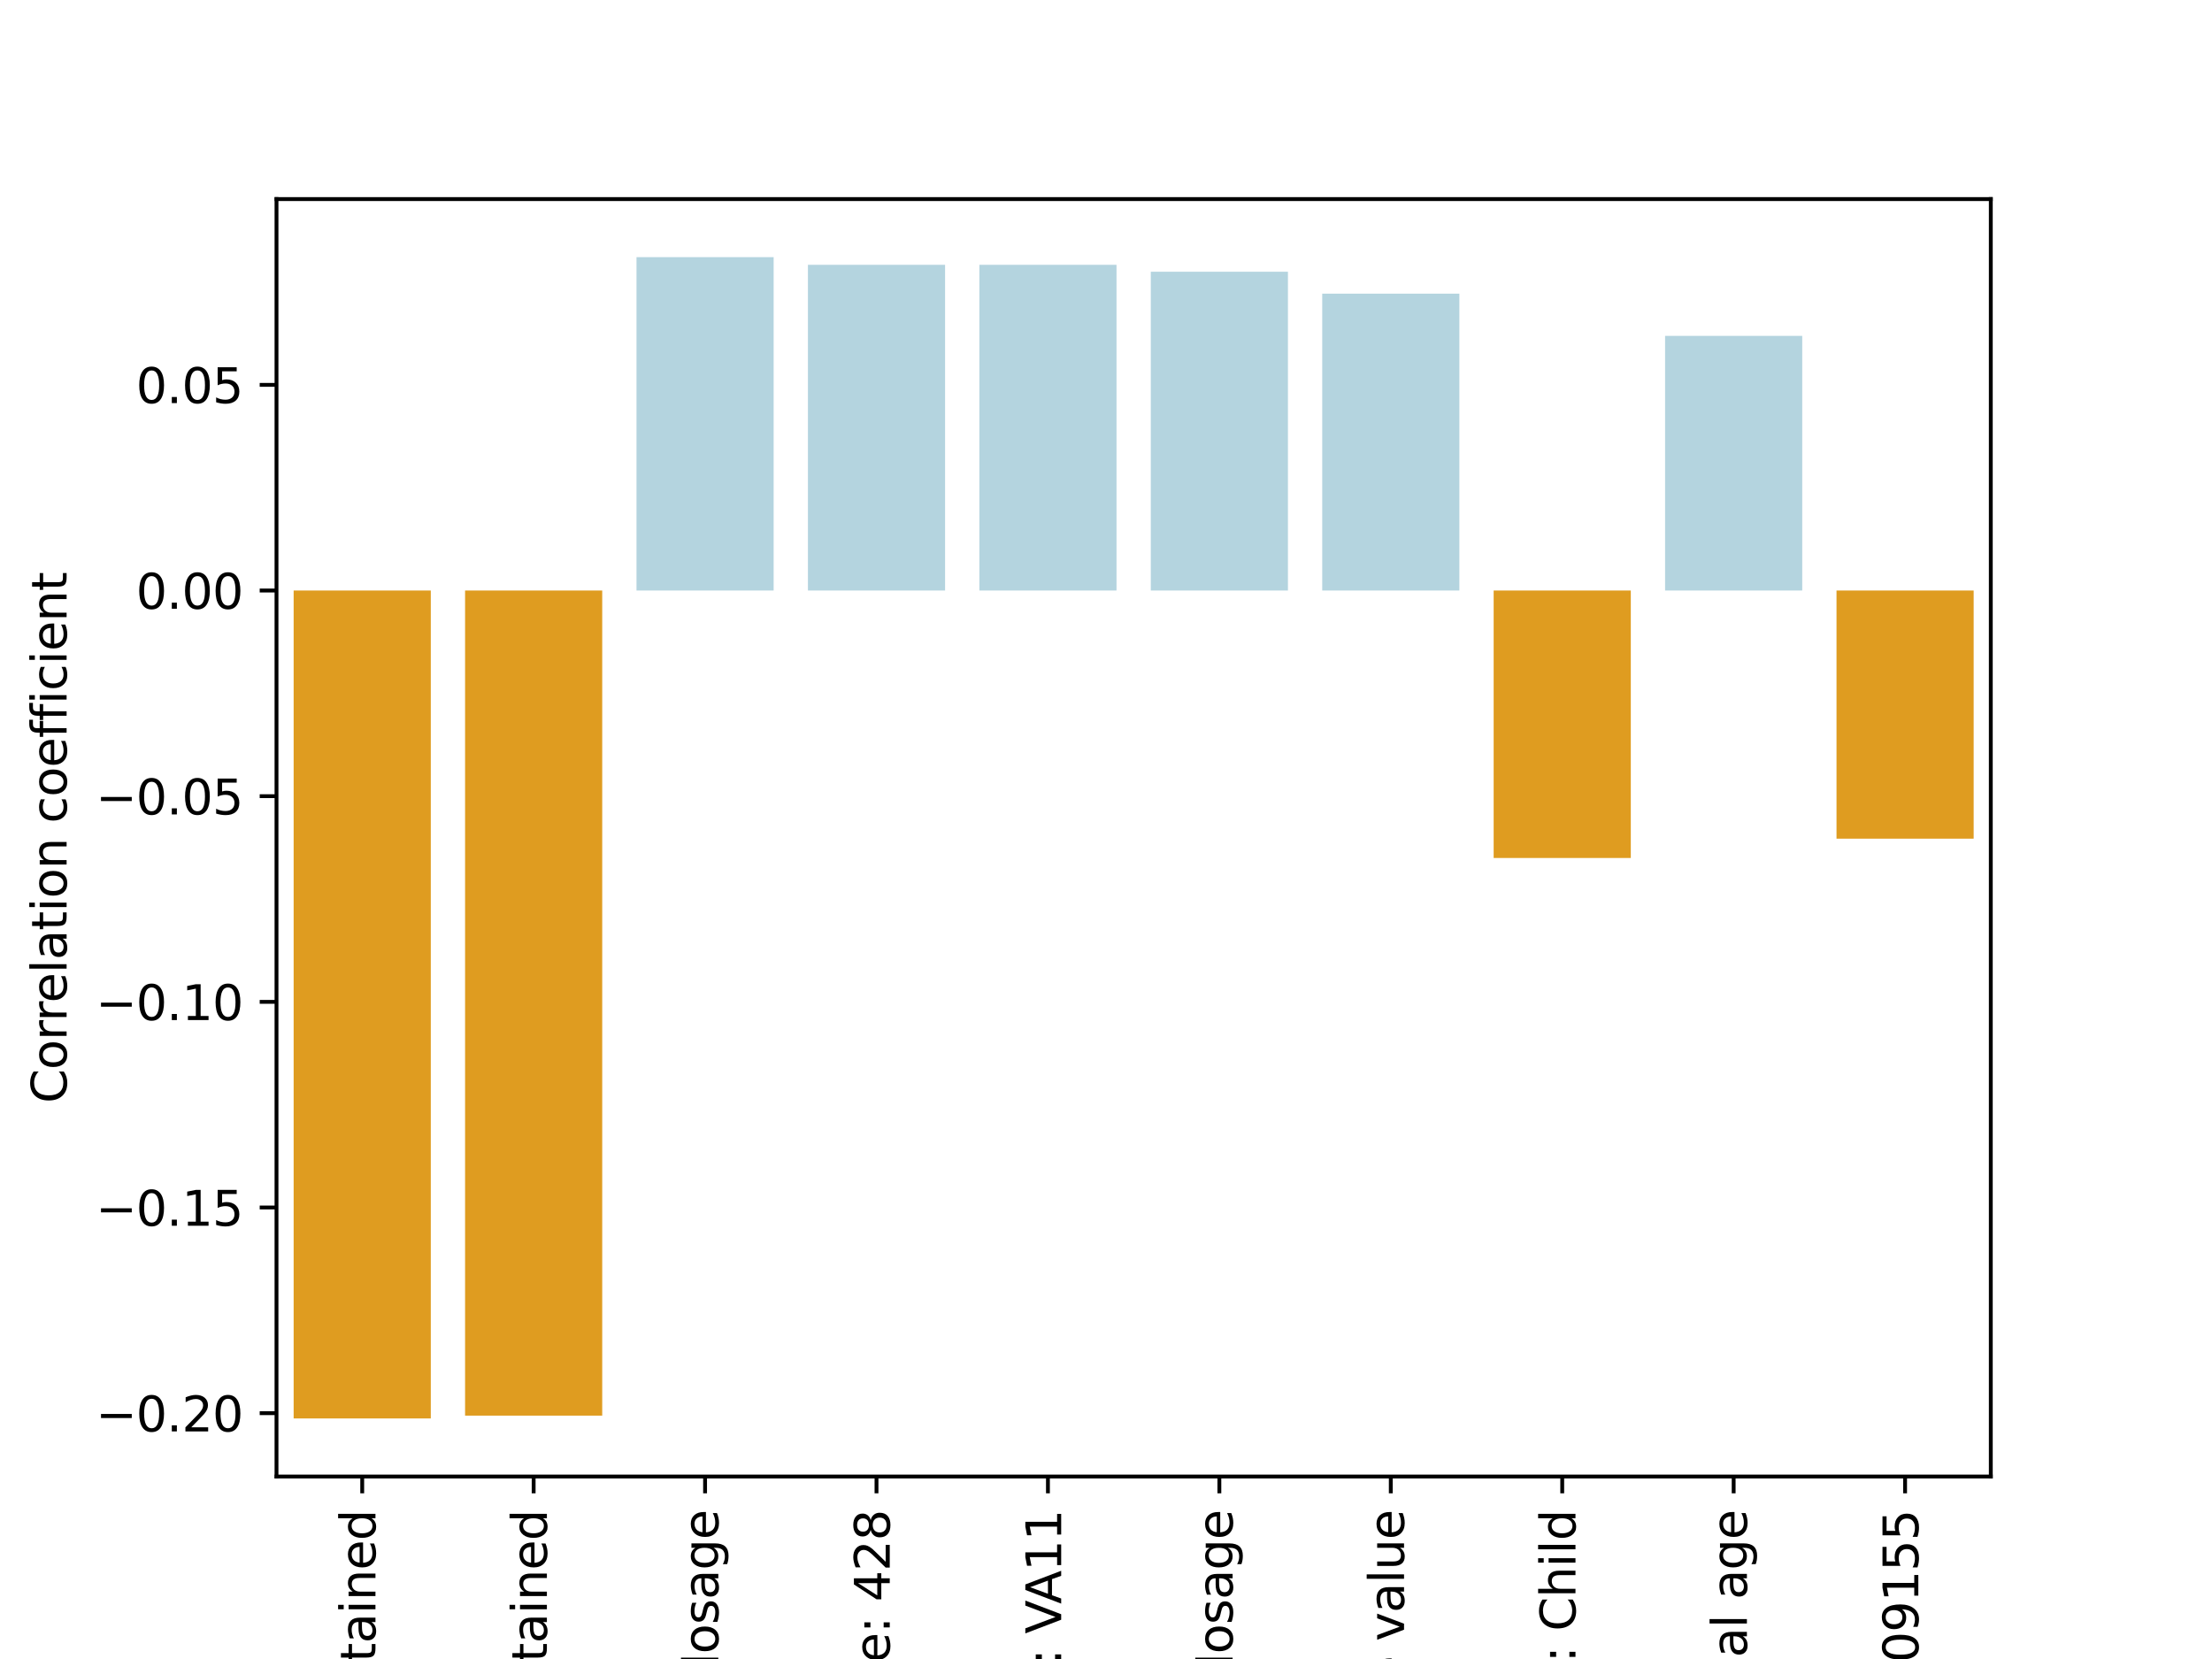 <?xml version="1.0" encoding="utf-8" standalone="no"?>
<!DOCTYPE svg PUBLIC "-//W3C//DTD SVG 1.1//EN"
  "http://www.w3.org/Graphics/SVG/1.1/DTD/svg11.dtd">
<svg xmlns:xlink="http://www.w3.org/1999/xlink" width="460.8pt" height="345.6pt" viewBox="0 0 460.8 345.6" xmlns="http://www.w3.org/2000/svg" version="1.1">
 <defs>
  <style type="text/css">*{stroke-linejoin: round; stroke-linecap: butt}</style>
 </defs>
 <g id="figure_1">
  <g id="patch_1">
   <path d="M 0 345.6 
L 460.8 345.6 
L 460.8 0 
L 0 0 
z
" style="fill: #ffffff"/>
  </g>
  <g id="axes_1">
   <g id="patch_2">
    <path d="M 57.6 307.584 
L 414.72 307.584 
L 414.72 41.472 
L 57.6 41.472 
z
" style="fill: #ffffff"/>
   </g>
   <g id="patch_3">
    <path d="M 61.171 123.015 
L 89.741 123.015 
L 89.741 295.488 
L 61.171 295.488 
z
" clip-path="url(#p24d39e4dee)" style="fill: #df9c20"/>
   </g>
   <g id="patch_4">
    <path d="M 96.883 123.015 
L 125.453 123.015 
L 125.453 294.902 
L 96.883 294.902 
z
" clip-path="url(#p24d39e4dee)" style="fill: #df9c20"/>
   </g>
   <g id="patch_5">
    <path d="M 132.595 123.015 
L 161.165 123.015 
L 161.165 53.568 
L 132.595 53.568 
z
" clip-path="url(#p24d39e4dee)" style="fill: #b4d4df"/>
   </g>
   <g id="patch_6">
    <path d="M 168.307 123.015 
L 196.877 123.015 
L 196.877 55.165 
L 168.307 55.165 
z
" clip-path="url(#p24d39e4dee)" style="fill: #b4d4df"/>
   </g>
   <g id="patch_7">
    <path d="M 204.019 123.015 
L 232.589 123.015 
L 232.589 55.165 
L 204.019 55.165 
z
" clip-path="url(#p24d39e4dee)" style="fill: #b4d4df"/>
   </g>
   <g id="patch_8">
    <path d="M 239.731 123.015 
L 268.301 123.015 
L 268.301 56.606 
L 239.731 56.606 
z
" clip-path="url(#p24d39e4dee)" style="fill: #b4d4df"/>
   </g>
   <g id="patch_9">
    <path d="M 275.443 123.015 
L 304.013 123.015 
L 304.013 61.171 
L 275.443 61.171 
z
" clip-path="url(#p24d39e4dee)" style="fill: #b4d4df"/>
   </g>
   <g id="patch_10">
    <path d="M 311.155 123.015 
L 339.725 123.015 
L 339.725 178.735 
L 311.155 178.735 
z
" clip-path="url(#p24d39e4dee)" style="fill: #df9c20"/>
   </g>
   <g id="patch_11">
    <path d="M 346.867 123.015 
L 375.437 123.015 
L 375.437 69.969 
L 346.867 69.969 
z
" clip-path="url(#p24d39e4dee)" style="fill: #b4d4df"/>
   </g>
   <g id="patch_12">
    <path d="M 382.579 123.015 
L 411.149 123.015 
L 411.149 174.709 
L 382.579 174.709 
z
" clip-path="url(#p24d39e4dee)" style="fill: #df9c20"/>
   </g>
   <g id="matplotlib.axis_1">
    <g id="xtick_1">
     <g id="line2d_1">
      <defs>
       <path id="mb8fa65c15c" d="M 0 0 
L 0 3.5 
" style="stroke: #000000; stroke-width: 0.8"/>
      </defs>
      <g>
       <use xlink:href="#mb8fa65c15c" x="75.456" y="307.584" style="stroke: #000000; stroke-width: 0.8"/>
      </g>
     </g>
     <g id="text_1">
      <!-- Clinical endpoint type: Sustained -->
      <g transform="translate(78.215 479.79) rotate(-90) scale(0.1 -0.1)">
       <defs>
        <path id="DejaVuSans-43" d="M 4122 4306 
L 4122 3641 
Q 3803 3938 3442 4084 
Q 3081 4231 2675 4231 
Q 1875 4231 1450 3742 
Q 1025 3253 1025 2328 
Q 1025 1406 1450 917 
Q 1875 428 2675 428 
Q 3081 428 3442 575 
Q 3803 722 4122 1019 
L 4122 359 
Q 3791 134 3420 21 
Q 3050 -91 2638 -91 
Q 1578 -91 968 557 
Q 359 1206 359 2328 
Q 359 3453 968 4101 
Q 1578 4750 2638 4750 
Q 3056 4750 3426 4639 
Q 3797 4528 4122 4306 
z
" transform="scale(0.016)"/>
        <path id="DejaVuSans-6c" d="M 603 4863 
L 1178 4863 
L 1178 0 
L 603 0 
L 603 4863 
z
" transform="scale(0.016)"/>
        <path id="DejaVuSans-69" d="M 603 3500 
L 1178 3500 
L 1178 0 
L 603 0 
L 603 3500 
z
M 603 4863 
L 1178 4863 
L 1178 4134 
L 603 4134 
L 603 4863 
z
" transform="scale(0.016)"/>
        <path id="DejaVuSans-6e" d="M 3513 2113 
L 3513 0 
L 2938 0 
L 2938 2094 
Q 2938 2591 2744 2837 
Q 2550 3084 2163 3084 
Q 1697 3084 1428 2787 
Q 1159 2491 1159 1978 
L 1159 0 
L 581 0 
L 581 3500 
L 1159 3500 
L 1159 2956 
Q 1366 3272 1645 3428 
Q 1925 3584 2291 3584 
Q 2894 3584 3203 3211 
Q 3513 2838 3513 2113 
z
" transform="scale(0.016)"/>
        <path id="DejaVuSans-63" d="M 3122 3366 
L 3122 2828 
Q 2878 2963 2633 3030 
Q 2388 3097 2138 3097 
Q 1578 3097 1268 2742 
Q 959 2388 959 1747 
Q 959 1106 1268 751 
Q 1578 397 2138 397 
Q 2388 397 2633 464 
Q 2878 531 3122 666 
L 3122 134 
Q 2881 22 2623 -34 
Q 2366 -91 2075 -91 
Q 1284 -91 818 406 
Q 353 903 353 1747 
Q 353 2603 823 3093 
Q 1294 3584 2113 3584 
Q 2378 3584 2631 3529 
Q 2884 3475 3122 3366 
z
" transform="scale(0.016)"/>
        <path id="DejaVuSans-61" d="M 2194 1759 
Q 1497 1759 1228 1600 
Q 959 1441 959 1056 
Q 959 750 1161 570 
Q 1363 391 1709 391 
Q 2188 391 2477 730 
Q 2766 1069 2766 1631 
L 2766 1759 
L 2194 1759 
z
M 3341 1997 
L 3341 0 
L 2766 0 
L 2766 531 
Q 2569 213 2275 61 
Q 1981 -91 1556 -91 
Q 1019 -91 701 211 
Q 384 513 384 1019 
Q 384 1609 779 1909 
Q 1175 2209 1959 2209 
L 2766 2209 
L 2766 2266 
Q 2766 2663 2505 2880 
Q 2244 3097 1772 3097 
Q 1472 3097 1187 3025 
Q 903 2953 641 2809 
L 641 3341 
Q 956 3463 1253 3523 
Q 1550 3584 1831 3584 
Q 2591 3584 2966 3190 
Q 3341 2797 3341 1997 
z
" transform="scale(0.016)"/>
        <path id="DejaVuSans-20" transform="scale(0.016)"/>
        <path id="DejaVuSans-65" d="M 3597 1894 
L 3597 1613 
L 953 1613 
Q 991 1019 1311 708 
Q 1631 397 2203 397 
Q 2534 397 2845 478 
Q 3156 559 3463 722 
L 3463 178 
Q 3153 47 2828 -22 
Q 2503 -91 2169 -91 
Q 1331 -91 842 396 
Q 353 884 353 1716 
Q 353 2575 817 3079 
Q 1281 3584 2069 3584 
Q 2775 3584 3186 3129 
Q 3597 2675 3597 1894 
z
M 3022 2063 
Q 3016 2534 2758 2815 
Q 2500 3097 2075 3097 
Q 1594 3097 1305 2825 
Q 1016 2553 972 2059 
L 3022 2063 
z
" transform="scale(0.016)"/>
        <path id="DejaVuSans-64" d="M 2906 2969 
L 2906 4863 
L 3481 4863 
L 3481 0 
L 2906 0 
L 2906 525 
Q 2725 213 2448 61 
Q 2172 -91 1784 -91 
Q 1150 -91 751 415 
Q 353 922 353 1747 
Q 353 2572 751 3078 
Q 1150 3584 1784 3584 
Q 2172 3584 2448 3432 
Q 2725 3281 2906 2969 
z
M 947 1747 
Q 947 1113 1208 752 
Q 1469 391 1925 391 
Q 2381 391 2643 752 
Q 2906 1113 2906 1747 
Q 2906 2381 2643 2742 
Q 2381 3103 1925 3103 
Q 1469 3103 1208 2742 
Q 947 2381 947 1747 
z
" transform="scale(0.016)"/>
        <path id="DejaVuSans-70" d="M 1159 525 
L 1159 -1331 
L 581 -1331 
L 581 3500 
L 1159 3500 
L 1159 2969 
Q 1341 3281 1617 3432 
Q 1894 3584 2278 3584 
Q 2916 3584 3314 3078 
Q 3713 2572 3713 1747 
Q 3713 922 3314 415 
Q 2916 -91 2278 -91 
Q 1894 -91 1617 61 
Q 1341 213 1159 525 
z
M 3116 1747 
Q 3116 2381 2855 2742 
Q 2594 3103 2138 3103 
Q 1681 3103 1420 2742 
Q 1159 2381 1159 1747 
Q 1159 1113 1420 752 
Q 1681 391 2138 391 
Q 2594 391 2855 752 
Q 3116 1113 3116 1747 
z
" transform="scale(0.016)"/>
        <path id="DejaVuSans-6f" d="M 1959 3097 
Q 1497 3097 1228 2736 
Q 959 2375 959 1747 
Q 959 1119 1226 758 
Q 1494 397 1959 397 
Q 2419 397 2687 759 
Q 2956 1122 2956 1747 
Q 2956 2369 2687 2733 
Q 2419 3097 1959 3097 
z
M 1959 3584 
Q 2709 3584 3137 3096 
Q 3566 2609 3566 1747 
Q 3566 888 3137 398 
Q 2709 -91 1959 -91 
Q 1206 -91 779 398 
Q 353 888 353 1747 
Q 353 2609 779 3096 
Q 1206 3584 1959 3584 
z
" transform="scale(0.016)"/>
        <path id="DejaVuSans-74" d="M 1172 4494 
L 1172 3500 
L 2356 3500 
L 2356 3053 
L 1172 3053 
L 1172 1153 
Q 1172 725 1289 603 
Q 1406 481 1766 481 
L 2356 481 
L 2356 0 
L 1766 0 
Q 1100 0 847 248 
Q 594 497 594 1153 
L 594 3053 
L 172 3053 
L 172 3500 
L 594 3500 
L 594 4494 
L 1172 4494 
z
" transform="scale(0.016)"/>
        <path id="DejaVuSans-79" d="M 2059 -325 
Q 1816 -950 1584 -1140 
Q 1353 -1331 966 -1331 
L 506 -1331 
L 506 -850 
L 844 -850 
Q 1081 -850 1212 -737 
Q 1344 -625 1503 -206 
L 1606 56 
L 191 3500 
L 800 3500 
L 1894 763 
L 2988 3500 
L 3597 3500 
L 2059 -325 
z
" transform="scale(0.016)"/>
        <path id="DejaVuSans-3a" d="M 750 794 
L 1409 794 
L 1409 0 
L 750 0 
L 750 794 
z
M 750 3309 
L 1409 3309 
L 1409 2516 
L 750 2516 
L 750 3309 
z
" transform="scale(0.016)"/>
        <path id="DejaVuSans-53" d="M 3425 4513 
L 3425 3897 
Q 3066 4069 2747 4153 
Q 2428 4238 2131 4238 
Q 1616 4238 1336 4038 
Q 1056 3838 1056 3469 
Q 1056 3159 1242 3001 
Q 1428 2844 1947 2747 
L 2328 2669 
Q 3034 2534 3370 2195 
Q 3706 1856 3706 1288 
Q 3706 609 3251 259 
Q 2797 -91 1919 -91 
Q 1588 -91 1214 -16 
Q 841 59 441 206 
L 441 856 
Q 825 641 1194 531 
Q 1563 422 1919 422 
Q 2459 422 2753 634 
Q 3047 847 3047 1241 
Q 3047 1584 2836 1778 
Q 2625 1972 2144 2069 
L 1759 2144 
Q 1053 2284 737 2584 
Q 422 2884 422 3419 
Q 422 4038 858 4394 
Q 1294 4750 2059 4750 
Q 2388 4750 2728 4690 
Q 3069 4631 3425 4513 
z
" transform="scale(0.016)"/>
        <path id="DejaVuSans-75" d="M 544 1381 
L 544 3500 
L 1119 3500 
L 1119 1403 
Q 1119 906 1312 657 
Q 1506 409 1894 409 
Q 2359 409 2629 706 
Q 2900 1003 2900 1516 
L 2900 3500 
L 3475 3500 
L 3475 0 
L 2900 0 
L 2900 538 
Q 2691 219 2414 64 
Q 2138 -91 1772 -91 
Q 1169 -91 856 284 
Q 544 659 544 1381 
z
M 1991 3584 
L 1991 3584 
z
" transform="scale(0.016)"/>
        <path id="DejaVuSans-73" d="M 2834 3397 
L 2834 2853 
Q 2591 2978 2328 3040 
Q 2066 3103 1784 3103 
Q 1356 3103 1142 2972 
Q 928 2841 928 2578 
Q 928 2378 1081 2264 
Q 1234 2150 1697 2047 
L 1894 2003 
Q 2506 1872 2764 1633 
Q 3022 1394 3022 966 
Q 3022 478 2636 193 
Q 2250 -91 1575 -91 
Q 1294 -91 989 -36 
Q 684 19 347 128 
L 347 722 
Q 666 556 975 473 
Q 1284 391 1588 391 
Q 1994 391 2212 530 
Q 2431 669 2431 922 
Q 2431 1156 2273 1281 
Q 2116 1406 1581 1522 
L 1381 1569 
Q 847 1681 609 1914 
Q 372 2147 372 2553 
Q 372 3047 722 3315 
Q 1072 3584 1716 3584 
Q 2034 3584 2315 3537 
Q 2597 3491 2834 3397 
z
" transform="scale(0.016)"/>
       </defs>
       <use xlink:href="#DejaVuSans-43"/>
       <use xlink:href="#DejaVuSans-6c" x="69.824"/>
       <use xlink:href="#DejaVuSans-69" x="97.607"/>
       <use xlink:href="#DejaVuSans-6e" x="125.391"/>
       <use xlink:href="#DejaVuSans-69" x="188.77"/>
       <use xlink:href="#DejaVuSans-63" x="216.553"/>
       <use xlink:href="#DejaVuSans-61" x="271.533"/>
       <use xlink:href="#DejaVuSans-6c" x="332.812"/>
       <use xlink:href="#DejaVuSans-20" x="360.596"/>
       <use xlink:href="#DejaVuSans-65" x="392.383"/>
       <use xlink:href="#DejaVuSans-6e" x="453.906"/>
       <use xlink:href="#DejaVuSans-64" x="517.285"/>
       <use xlink:href="#DejaVuSans-70" x="580.762"/>
       <use xlink:href="#DejaVuSans-6f" x="644.238"/>
       <use xlink:href="#DejaVuSans-69" x="705.42"/>
       <use xlink:href="#DejaVuSans-6e" x="733.203"/>
       <use xlink:href="#DejaVuSans-74" x="796.582"/>
       <use xlink:href="#DejaVuSans-20" x="835.791"/>
       <use xlink:href="#DejaVuSans-74" x="867.578"/>
       <use xlink:href="#DejaVuSans-79" x="906.787"/>
       <use xlink:href="#DejaVuSans-70" x="965.967"/>
       <use xlink:href="#DejaVuSans-65" x="1029.443"/>
       <use xlink:href="#DejaVuSans-3a" x="1090.967"/>
       <use xlink:href="#DejaVuSans-20" x="1124.658"/>
       <use xlink:href="#DejaVuSans-53" x="1156.445"/>
       <use xlink:href="#DejaVuSans-75" x="1219.922"/>
       <use xlink:href="#DejaVuSans-73" x="1283.301"/>
       <use xlink:href="#DejaVuSans-74" x="1335.4"/>
       <use xlink:href="#DejaVuSans-61" x="1374.609"/>
       <use xlink:href="#DejaVuSans-69" x="1435.889"/>
       <use xlink:href="#DejaVuSans-6e" x="1463.672"/>
       <use xlink:href="#DejaVuSans-65" x="1527.051"/>
       <use xlink:href="#DejaVuSans-64" x="1588.574"/>
      </g>
     </g>
    </g>
    <g id="xtick_2">
     <g id="line2d_2">
      <g>
       <use xlink:href="#mb8fa65c15c" x="111.168" y="307.584" style="stroke: #000000; stroke-width: 0.8"/>
      </g>
     </g>
     <g id="text_2">
      <!-- Preclinical endpoint type: Sustained -->
      <g transform="translate(113.927 494.2) rotate(-90) scale(0.1 -0.1)">
       <defs>
        <path id="DejaVuSans-50" d="M 1259 4147 
L 1259 2394 
L 2053 2394 
Q 2494 2394 2734 2622 
Q 2975 2850 2975 3272 
Q 2975 3691 2734 3919 
Q 2494 4147 2053 4147 
L 1259 4147 
z
M 628 4666 
L 2053 4666 
Q 2838 4666 3239 4311 
Q 3641 3956 3641 3272 
Q 3641 2581 3239 2228 
Q 2838 1875 2053 1875 
L 1259 1875 
L 1259 0 
L 628 0 
L 628 4666 
z
" transform="scale(0.016)"/>
        <path id="DejaVuSans-72" d="M 2631 2963 
Q 2534 3019 2420 3045 
Q 2306 3072 2169 3072 
Q 1681 3072 1420 2755 
Q 1159 2438 1159 1844 
L 1159 0 
L 581 0 
L 581 3500 
L 1159 3500 
L 1159 2956 
Q 1341 3275 1631 3429 
Q 1922 3584 2338 3584 
Q 2397 3584 2469 3576 
Q 2541 3569 2628 3553 
L 2631 2963 
z
" transform="scale(0.016)"/>
       </defs>
       <use xlink:href="#DejaVuSans-50"/>
       <use xlink:href="#DejaVuSans-72" x="58.553"/>
       <use xlink:href="#DejaVuSans-65" x="97.416"/>
       <use xlink:href="#DejaVuSans-63" x="158.939"/>
       <use xlink:href="#DejaVuSans-6c" x="213.92"/>
       <use xlink:href="#DejaVuSans-69" x="241.703"/>
       <use xlink:href="#DejaVuSans-6e" x="269.486"/>
       <use xlink:href="#DejaVuSans-69" x="332.865"/>
       <use xlink:href="#DejaVuSans-63" x="360.648"/>
       <use xlink:href="#DejaVuSans-61" x="415.629"/>
       <use xlink:href="#DejaVuSans-6c" x="476.908"/>
       <use xlink:href="#DejaVuSans-20" x="504.691"/>
       <use xlink:href="#DejaVuSans-65" x="536.479"/>
       <use xlink:href="#DejaVuSans-6e" x="598.002"/>
       <use xlink:href="#DejaVuSans-64" x="661.381"/>
       <use xlink:href="#DejaVuSans-70" x="724.857"/>
       <use xlink:href="#DejaVuSans-6f" x="788.334"/>
       <use xlink:href="#DejaVuSans-69" x="849.516"/>
       <use xlink:href="#DejaVuSans-6e" x="877.299"/>
       <use xlink:href="#DejaVuSans-74" x="940.678"/>
       <use xlink:href="#DejaVuSans-20" x="979.887"/>
       <use xlink:href="#DejaVuSans-74" x="1011.674"/>
       <use xlink:href="#DejaVuSans-79" x="1050.883"/>
       <use xlink:href="#DejaVuSans-70" x="1110.062"/>
       <use xlink:href="#DejaVuSans-65" x="1173.539"/>
       <use xlink:href="#DejaVuSans-3a" x="1235.062"/>
       <use xlink:href="#DejaVuSans-20" x="1268.754"/>
       <use xlink:href="#DejaVuSans-53" x="1300.541"/>
       <use xlink:href="#DejaVuSans-75" x="1364.018"/>
       <use xlink:href="#DejaVuSans-73" x="1427.396"/>
       <use xlink:href="#DejaVuSans-74" x="1479.496"/>
       <use xlink:href="#DejaVuSans-61" x="1518.705"/>
       <use xlink:href="#DejaVuSans-69" x="1579.984"/>
       <use xlink:href="#DejaVuSans-6e" x="1607.768"/>
       <use xlink:href="#DejaVuSans-65" x="1671.146"/>
       <use xlink:href="#DejaVuSans-64" x="1732.67"/>
      </g>
     </g>
    </g>
    <g id="xtick_3">
     <g id="line2d_3">
      <g>
       <use xlink:href="#mb8fa65c15c" x="146.88" y="307.584" style="stroke: #000000; stroke-width: 0.8"/>
      </g>
     </g>
     <g id="text_3">
      <!-- Preclinical drug total dosage -->
      <g transform="translate(149.639 456.904) rotate(-90) scale(0.1 -0.1)">
       <defs>
        <path id="DejaVuSans-67" d="M 2906 1791 
Q 2906 2416 2648 2759 
Q 2391 3103 1925 3103 
Q 1463 3103 1205 2759 
Q 947 2416 947 1791 
Q 947 1169 1205 825 
Q 1463 481 1925 481 
Q 2391 481 2648 825 
Q 2906 1169 2906 1791 
z
M 3481 434 
Q 3481 -459 3084 -895 
Q 2688 -1331 1869 -1331 
Q 1566 -1331 1297 -1286 
Q 1028 -1241 775 -1147 
L 775 -588 
Q 1028 -725 1275 -790 
Q 1522 -856 1778 -856 
Q 2344 -856 2625 -561 
Q 2906 -266 2906 331 
L 2906 616 
Q 2728 306 2450 153 
Q 2172 0 1784 0 
Q 1141 0 747 490 
Q 353 981 353 1791 
Q 353 2603 747 3093 
Q 1141 3584 1784 3584 
Q 2172 3584 2450 3431 
Q 2728 3278 2906 2969 
L 2906 3500 
L 3481 3500 
L 3481 434 
z
" transform="scale(0.016)"/>
       </defs>
       <use xlink:href="#DejaVuSans-50"/>
       <use xlink:href="#DejaVuSans-72" x="58.553"/>
       <use xlink:href="#DejaVuSans-65" x="97.416"/>
       <use xlink:href="#DejaVuSans-63" x="158.939"/>
       <use xlink:href="#DejaVuSans-6c" x="213.92"/>
       <use xlink:href="#DejaVuSans-69" x="241.703"/>
       <use xlink:href="#DejaVuSans-6e" x="269.486"/>
       <use xlink:href="#DejaVuSans-69" x="332.865"/>
       <use xlink:href="#DejaVuSans-63" x="360.648"/>
       <use xlink:href="#DejaVuSans-61" x="415.629"/>
       <use xlink:href="#DejaVuSans-6c" x="476.908"/>
       <use xlink:href="#DejaVuSans-20" x="504.691"/>
       <use xlink:href="#DejaVuSans-64" x="536.479"/>
       <use xlink:href="#DejaVuSans-72" x="599.955"/>
       <use xlink:href="#DejaVuSans-75" x="641.068"/>
       <use xlink:href="#DejaVuSans-67" x="704.447"/>
       <use xlink:href="#DejaVuSans-20" x="767.924"/>
       <use xlink:href="#DejaVuSans-74" x="799.711"/>
       <use xlink:href="#DejaVuSans-6f" x="838.92"/>
       <use xlink:href="#DejaVuSans-74" x="900.102"/>
       <use xlink:href="#DejaVuSans-61" x="939.311"/>
       <use xlink:href="#DejaVuSans-6c" x="1000.59"/>
       <use xlink:href="#DejaVuSans-20" x="1028.373"/>
       <use xlink:href="#DejaVuSans-64" x="1060.16"/>
       <use xlink:href="#DejaVuSans-6f" x="1123.637"/>
       <use xlink:href="#DejaVuSans-73" x="1184.818"/>
       <use xlink:href="#DejaVuSans-61" x="1236.918"/>
       <use xlink:href="#DejaVuSans-67" x="1298.197"/>
       <use xlink:href="#DejaVuSans-65" x="1361.674"/>
      </g>
     </g>
    </g>
    <g id="xtick_4">
     <g id="line2d_4">
      <g>
       <use xlink:href="#mb8fa65c15c" x="182.592" y="307.584" style="stroke: #000000; stroke-width: 0.8"/>
      </g>
     </g>
     <g id="text_4">
      <!-- Preclinical C. diff ribotype: 428 -->
      <g transform="translate(185.351 468.247) rotate(-90) scale(0.1 -0.1)">
       <defs>
        <path id="DejaVuSans-2e" d="M 684 794 
L 1344 794 
L 1344 0 
L 684 0 
L 684 794 
z
" transform="scale(0.016)"/>
        <path id="DejaVuSans-66" d="M 2375 4863 
L 2375 4384 
L 1825 4384 
Q 1516 4384 1395 4259 
Q 1275 4134 1275 3809 
L 1275 3500 
L 2222 3500 
L 2222 3053 
L 1275 3053 
L 1275 0 
L 697 0 
L 697 3053 
L 147 3053 
L 147 3500 
L 697 3500 
L 697 3744 
Q 697 4328 969 4595 
Q 1241 4863 1831 4863 
L 2375 4863 
z
" transform="scale(0.016)"/>
        <path id="DejaVuSans-62" d="M 3116 1747 
Q 3116 2381 2855 2742 
Q 2594 3103 2138 3103 
Q 1681 3103 1420 2742 
Q 1159 2381 1159 1747 
Q 1159 1113 1420 752 
Q 1681 391 2138 391 
Q 2594 391 2855 752 
Q 3116 1113 3116 1747 
z
M 1159 2969 
Q 1341 3281 1617 3432 
Q 1894 3584 2278 3584 
Q 2916 3584 3314 3078 
Q 3713 2572 3713 1747 
Q 3713 922 3314 415 
Q 2916 -91 2278 -91 
Q 1894 -91 1617 61 
Q 1341 213 1159 525 
L 1159 0 
L 581 0 
L 581 4863 
L 1159 4863 
L 1159 2969 
z
" transform="scale(0.016)"/>
        <path id="DejaVuSans-34" d="M 2419 4116 
L 825 1625 
L 2419 1625 
L 2419 4116 
z
M 2253 4666 
L 3047 4666 
L 3047 1625 
L 3713 1625 
L 3713 1100 
L 3047 1100 
L 3047 0 
L 2419 0 
L 2419 1100 
L 313 1100 
L 313 1709 
L 2253 4666 
z
" transform="scale(0.016)"/>
        <path id="DejaVuSans-32" d="M 1228 531 
L 3431 531 
L 3431 0 
L 469 0 
L 469 531 
Q 828 903 1448 1529 
Q 2069 2156 2228 2338 
Q 2531 2678 2651 2914 
Q 2772 3150 2772 3378 
Q 2772 3750 2511 3984 
Q 2250 4219 1831 4219 
Q 1534 4219 1204 4116 
Q 875 4013 500 3803 
L 500 4441 
Q 881 4594 1212 4672 
Q 1544 4750 1819 4750 
Q 2544 4750 2975 4387 
Q 3406 4025 3406 3419 
Q 3406 3131 3298 2873 
Q 3191 2616 2906 2266 
Q 2828 2175 2409 1742 
Q 1991 1309 1228 531 
z
" transform="scale(0.016)"/>
        <path id="DejaVuSans-38" d="M 2034 2216 
Q 1584 2216 1326 1975 
Q 1069 1734 1069 1313 
Q 1069 891 1326 650 
Q 1584 409 2034 409 
Q 2484 409 2743 651 
Q 3003 894 3003 1313 
Q 3003 1734 2745 1975 
Q 2488 2216 2034 2216 
z
M 1403 2484 
Q 997 2584 770 2862 
Q 544 3141 544 3541 
Q 544 4100 942 4425 
Q 1341 4750 2034 4750 
Q 2731 4750 3128 4425 
Q 3525 4100 3525 3541 
Q 3525 3141 3298 2862 
Q 3072 2584 2669 2484 
Q 3125 2378 3379 2068 
Q 3634 1759 3634 1313 
Q 3634 634 3220 271 
Q 2806 -91 2034 -91 
Q 1263 -91 848 271 
Q 434 634 434 1313 
Q 434 1759 690 2068 
Q 947 2378 1403 2484 
z
M 1172 3481 
Q 1172 3119 1398 2916 
Q 1625 2713 2034 2713 
Q 2441 2713 2670 2916 
Q 2900 3119 2900 3481 
Q 2900 3844 2670 4047 
Q 2441 4250 2034 4250 
Q 1625 4250 1398 4047 
Q 1172 3844 1172 3481 
z
" transform="scale(0.016)"/>
       </defs>
       <use xlink:href="#DejaVuSans-50"/>
       <use xlink:href="#DejaVuSans-72" x="58.553"/>
       <use xlink:href="#DejaVuSans-65" x="97.416"/>
       <use xlink:href="#DejaVuSans-63" x="158.939"/>
       <use xlink:href="#DejaVuSans-6c" x="213.92"/>
       <use xlink:href="#DejaVuSans-69" x="241.703"/>
       <use xlink:href="#DejaVuSans-6e" x="269.486"/>
       <use xlink:href="#DejaVuSans-69" x="332.865"/>
       <use xlink:href="#DejaVuSans-63" x="360.648"/>
       <use xlink:href="#DejaVuSans-61" x="415.629"/>
       <use xlink:href="#DejaVuSans-6c" x="476.908"/>
       <use xlink:href="#DejaVuSans-20" x="504.691"/>
       <use xlink:href="#DejaVuSans-43" x="536.479"/>
       <use xlink:href="#DejaVuSans-2e" x="606.303"/>
       <use xlink:href="#DejaVuSans-20" x="638.09"/>
       <use xlink:href="#DejaVuSans-64" x="669.877"/>
       <use xlink:href="#DejaVuSans-69" x="733.354"/>
       <use xlink:href="#DejaVuSans-66" x="761.137"/>
       <use xlink:href="#DejaVuSans-66" x="796.342"/>
       <use xlink:href="#DejaVuSans-20" x="831.547"/>
       <use xlink:href="#DejaVuSans-72" x="863.334"/>
       <use xlink:href="#DejaVuSans-69" x="904.447"/>
       <use xlink:href="#DejaVuSans-62" x="932.23"/>
       <use xlink:href="#DejaVuSans-6f" x="995.707"/>
       <use xlink:href="#DejaVuSans-74" x="1056.889"/>
       <use xlink:href="#DejaVuSans-79" x="1096.098"/>
       <use xlink:href="#DejaVuSans-70" x="1155.277"/>
       <use xlink:href="#DejaVuSans-65" x="1218.754"/>
       <use xlink:href="#DejaVuSans-3a" x="1280.277"/>
       <use xlink:href="#DejaVuSans-20" x="1313.969"/>
       <use xlink:href="#DejaVuSans-34" x="1345.756"/>
       <use xlink:href="#DejaVuSans-32" x="1409.379"/>
       <use xlink:href="#DejaVuSans-38" x="1473.002"/>
      </g>
     </g>
    </g>
    <g id="xtick_5">
     <g id="line2d_5">
      <g>
       <use xlink:href="#mb8fa65c15c" x="218.304" y="307.584" style="stroke: #000000; stroke-width: 0.8"/>
      </g>
     </g>
     <g id="text_5">
      <!-- Preclinical C. diff strain: VA11 -->
      <g transform="translate(221.063 461.715) rotate(-90) scale(0.1 -0.1)">
       <defs>
        <path id="DejaVuSans-56" d="M 1831 0 
L 50 4666 
L 709 4666 
L 2188 738 
L 3669 4666 
L 4325 4666 
L 2547 0 
L 1831 0 
z
" transform="scale(0.016)"/>
        <path id="DejaVuSans-41" d="M 2188 4044 
L 1331 1722 
L 3047 1722 
L 2188 4044 
z
M 1831 4666 
L 2547 4666 
L 4325 0 
L 3669 0 
L 3244 1197 
L 1141 1197 
L 716 0 
L 50 0 
L 1831 4666 
z
" transform="scale(0.016)"/>
        <path id="DejaVuSans-31" d="M 794 531 
L 1825 531 
L 1825 4091 
L 703 3866 
L 703 4441 
L 1819 4666 
L 2450 4666 
L 2450 531 
L 3481 531 
L 3481 0 
L 794 0 
L 794 531 
z
" transform="scale(0.016)"/>
       </defs>
       <use xlink:href="#DejaVuSans-50"/>
       <use xlink:href="#DejaVuSans-72" x="58.553"/>
       <use xlink:href="#DejaVuSans-65" x="97.416"/>
       <use xlink:href="#DejaVuSans-63" x="158.939"/>
       <use xlink:href="#DejaVuSans-6c" x="213.92"/>
       <use xlink:href="#DejaVuSans-69" x="241.703"/>
       <use xlink:href="#DejaVuSans-6e" x="269.486"/>
       <use xlink:href="#DejaVuSans-69" x="332.865"/>
       <use xlink:href="#DejaVuSans-63" x="360.648"/>
       <use xlink:href="#DejaVuSans-61" x="415.629"/>
       <use xlink:href="#DejaVuSans-6c" x="476.908"/>
       <use xlink:href="#DejaVuSans-20" x="504.691"/>
       <use xlink:href="#DejaVuSans-43" x="536.479"/>
       <use xlink:href="#DejaVuSans-2e" x="606.303"/>
       <use xlink:href="#DejaVuSans-20" x="638.09"/>
       <use xlink:href="#DejaVuSans-64" x="669.877"/>
       <use xlink:href="#DejaVuSans-69" x="733.354"/>
       <use xlink:href="#DejaVuSans-66" x="761.137"/>
       <use xlink:href="#DejaVuSans-66" x="796.342"/>
       <use xlink:href="#DejaVuSans-20" x="831.547"/>
       <use xlink:href="#DejaVuSans-73" x="863.334"/>
       <use xlink:href="#DejaVuSans-74" x="915.434"/>
       <use xlink:href="#DejaVuSans-72" x="954.643"/>
       <use xlink:href="#DejaVuSans-61" x="995.756"/>
       <use xlink:href="#DejaVuSans-69" x="1057.035"/>
       <use xlink:href="#DejaVuSans-6e" x="1084.818"/>
       <use xlink:href="#DejaVuSans-3a" x="1148.197"/>
       <use xlink:href="#DejaVuSans-20" x="1181.889"/>
       <use xlink:href="#DejaVuSans-56" x="1213.676"/>
       <use xlink:href="#DejaVuSans-41" x="1275.709"/>
       <use xlink:href="#DejaVuSans-31" x="1344.117"/>
       <use xlink:href="#DejaVuSans-31" x="1407.74"/>
      </g>
     </g>
    </g>
    <g id="xtick_6">
     <g id="line2d_6">
      <g>
       <use xlink:href="#mb8fa65c15c" x="254.016" y="307.584" style="stroke: #000000; stroke-width: 0.8"/>
      </g>
     </g>
     <g id="text_6">
      <!-- Preclinical drug daily dosage -->
      <g transform="translate(256.775 457.99) rotate(-90) scale(0.1 -0.1)">
       <use xlink:href="#DejaVuSans-50"/>
       <use xlink:href="#DejaVuSans-72" x="58.553"/>
       <use xlink:href="#DejaVuSans-65" x="97.416"/>
       <use xlink:href="#DejaVuSans-63" x="158.939"/>
       <use xlink:href="#DejaVuSans-6c" x="213.92"/>
       <use xlink:href="#DejaVuSans-69" x="241.703"/>
       <use xlink:href="#DejaVuSans-6e" x="269.486"/>
       <use xlink:href="#DejaVuSans-69" x="332.865"/>
       <use xlink:href="#DejaVuSans-63" x="360.648"/>
       <use xlink:href="#DejaVuSans-61" x="415.629"/>
       <use xlink:href="#DejaVuSans-6c" x="476.908"/>
       <use xlink:href="#DejaVuSans-20" x="504.691"/>
       <use xlink:href="#DejaVuSans-64" x="536.479"/>
       <use xlink:href="#DejaVuSans-72" x="599.955"/>
       <use xlink:href="#DejaVuSans-75" x="641.068"/>
       <use xlink:href="#DejaVuSans-67" x="704.447"/>
       <use xlink:href="#DejaVuSans-20" x="767.924"/>
       <use xlink:href="#DejaVuSans-64" x="799.711"/>
       <use xlink:href="#DejaVuSans-61" x="863.188"/>
       <use xlink:href="#DejaVuSans-69" x="924.467"/>
       <use xlink:href="#DejaVuSans-6c" x="952.25"/>
       <use xlink:href="#DejaVuSans-79" x="980.033"/>
       <use xlink:href="#DejaVuSans-20" x="1039.213"/>
       <use xlink:href="#DejaVuSans-64" x="1071"/>
       <use xlink:href="#DejaVuSans-6f" x="1134.477"/>
       <use xlink:href="#DejaVuSans-73" x="1195.658"/>
       <use xlink:href="#DejaVuSans-61" x="1247.758"/>
       <use xlink:href="#DejaVuSans-67" x="1309.037"/>
       <use xlink:href="#DejaVuSans-65" x="1372.514"/>
      </g>
     </g>
    </g>
    <g id="xtick_7">
     <g id="line2d_7">
      <g>
       <use xlink:href="#mb8fa65c15c" x="289.728" y="307.584" style="stroke: #000000; stroke-width: 0.8"/>
      </g>
     </g>
     <g id="text_7">
      <!-- Preclinical drug dosage value -->
      <g transform="translate(292.487 461.354) rotate(-90) scale(0.1 -0.1)">
       <defs>
        <path id="DejaVuSans-76" d="M 191 3500 
L 800 3500 
L 1894 563 
L 2988 3500 
L 3597 3500 
L 2284 0 
L 1503 0 
L 191 3500 
z
" transform="scale(0.016)"/>
       </defs>
       <use xlink:href="#DejaVuSans-50"/>
       <use xlink:href="#DejaVuSans-72" x="58.553"/>
       <use xlink:href="#DejaVuSans-65" x="97.416"/>
       <use xlink:href="#DejaVuSans-63" x="158.939"/>
       <use xlink:href="#DejaVuSans-6c" x="213.92"/>
       <use xlink:href="#DejaVuSans-69" x="241.703"/>
       <use xlink:href="#DejaVuSans-6e" x="269.486"/>
       <use xlink:href="#DejaVuSans-69" x="332.865"/>
       <use xlink:href="#DejaVuSans-63" x="360.648"/>
       <use xlink:href="#DejaVuSans-61" x="415.629"/>
       <use xlink:href="#DejaVuSans-6c" x="476.908"/>
       <use xlink:href="#DejaVuSans-20" x="504.691"/>
       <use xlink:href="#DejaVuSans-64" x="536.479"/>
       <use xlink:href="#DejaVuSans-72" x="599.955"/>
       <use xlink:href="#DejaVuSans-75" x="641.068"/>
       <use xlink:href="#DejaVuSans-67" x="704.447"/>
       <use xlink:href="#DejaVuSans-20" x="767.924"/>
       <use xlink:href="#DejaVuSans-64" x="799.711"/>
       <use xlink:href="#DejaVuSans-6f" x="863.188"/>
       <use xlink:href="#DejaVuSans-73" x="924.369"/>
       <use xlink:href="#DejaVuSans-61" x="976.469"/>
       <use xlink:href="#DejaVuSans-67" x="1037.748"/>
       <use xlink:href="#DejaVuSans-65" x="1101.225"/>
       <use xlink:href="#DejaVuSans-20" x="1162.748"/>
       <use xlink:href="#DejaVuSans-76" x="1194.535"/>
       <use xlink:href="#DejaVuSans-61" x="1253.715"/>
       <use xlink:href="#DejaVuSans-6c" x="1314.994"/>
       <use xlink:href="#DejaVuSans-75" x="1342.777"/>
       <use xlink:href="#DejaVuSans-65" x="1406.156"/>
      </g>
     </g>
    </g>
    <g id="xtick_8">
     <g id="line2d_8">
      <g>
       <use xlink:href="#mb8fa65c15c" x="325.44" y="307.584" style="stroke: #000000; stroke-width: 0.8"/>
      </g>
     </g>
     <g id="text_8">
      <!-- Clinical age groups: Child -->
      <g transform="translate(328.199 441.65) rotate(-90) scale(0.1 -0.1)">
       <defs>
        <path id="DejaVuSans-68" d="M 3513 2113 
L 3513 0 
L 2938 0 
L 2938 2094 
Q 2938 2591 2744 2837 
Q 2550 3084 2163 3084 
Q 1697 3084 1428 2787 
Q 1159 2491 1159 1978 
L 1159 0 
L 581 0 
L 581 4863 
L 1159 4863 
L 1159 2956 
Q 1366 3272 1645 3428 
Q 1925 3584 2291 3584 
Q 2894 3584 3203 3211 
Q 3513 2838 3513 2113 
z
" transform="scale(0.016)"/>
       </defs>
       <use xlink:href="#DejaVuSans-43"/>
       <use xlink:href="#DejaVuSans-6c" x="69.824"/>
       <use xlink:href="#DejaVuSans-69" x="97.607"/>
       <use xlink:href="#DejaVuSans-6e" x="125.391"/>
       <use xlink:href="#DejaVuSans-69" x="188.77"/>
       <use xlink:href="#DejaVuSans-63" x="216.553"/>
       <use xlink:href="#DejaVuSans-61" x="271.533"/>
       <use xlink:href="#DejaVuSans-6c" x="332.812"/>
       <use xlink:href="#DejaVuSans-20" x="360.596"/>
       <use xlink:href="#DejaVuSans-61" x="392.383"/>
       <use xlink:href="#DejaVuSans-67" x="453.662"/>
       <use xlink:href="#DejaVuSans-65" x="517.139"/>
       <use xlink:href="#DejaVuSans-20" x="578.662"/>
       <use xlink:href="#DejaVuSans-67" x="610.449"/>
       <use xlink:href="#DejaVuSans-72" x="673.926"/>
       <use xlink:href="#DejaVuSans-6f" x="712.789"/>
       <use xlink:href="#DejaVuSans-75" x="773.971"/>
       <use xlink:href="#DejaVuSans-70" x="837.35"/>
       <use xlink:href="#DejaVuSans-73" x="900.826"/>
       <use xlink:href="#DejaVuSans-3a" x="952.926"/>
       <use xlink:href="#DejaVuSans-20" x="986.617"/>
       <use xlink:href="#DejaVuSans-43" x="1018.404"/>
       <use xlink:href="#DejaVuSans-68" x="1088.229"/>
       <use xlink:href="#DejaVuSans-69" x="1151.607"/>
       <use xlink:href="#DejaVuSans-6c" x="1179.391"/>
       <use xlink:href="#DejaVuSans-64" x="1207.174"/>
      </g>
     </g>
    </g>
    <g id="xtick_9">
     <g id="line2d_9">
      <g>
       <use xlink:href="#mb8fa65c15c" x="361.152" y="307.584" style="stroke: #000000; stroke-width: 0.8"/>
      </g>
     </g>
     <g id="text_9">
      <!-- Preclinical animal age -->
      <g transform="translate(363.911 423.929) rotate(-90) scale(0.1 -0.1)">
       <defs>
        <path id="DejaVuSans-6d" d="M 3328 2828 
Q 3544 3216 3844 3400 
Q 4144 3584 4550 3584 
Q 5097 3584 5394 3201 
Q 5691 2819 5691 2113 
L 5691 0 
L 5113 0 
L 5113 2094 
Q 5113 2597 4934 2840 
Q 4756 3084 4391 3084 
Q 3944 3084 3684 2787 
Q 3425 2491 3425 1978 
L 3425 0 
L 2847 0 
L 2847 2094 
Q 2847 2600 2669 2842 
Q 2491 3084 2119 3084 
Q 1678 3084 1418 2786 
Q 1159 2488 1159 1978 
L 1159 0 
L 581 0 
L 581 3500 
L 1159 3500 
L 1159 2956 
Q 1356 3278 1631 3431 
Q 1906 3584 2284 3584 
Q 2666 3584 2933 3390 
Q 3200 3197 3328 2828 
z
" transform="scale(0.016)"/>
       </defs>
       <use xlink:href="#DejaVuSans-50"/>
       <use xlink:href="#DejaVuSans-72" x="58.553"/>
       <use xlink:href="#DejaVuSans-65" x="97.416"/>
       <use xlink:href="#DejaVuSans-63" x="158.939"/>
       <use xlink:href="#DejaVuSans-6c" x="213.92"/>
       <use xlink:href="#DejaVuSans-69" x="241.703"/>
       <use xlink:href="#DejaVuSans-6e" x="269.486"/>
       <use xlink:href="#DejaVuSans-69" x="332.865"/>
       <use xlink:href="#DejaVuSans-63" x="360.648"/>
       <use xlink:href="#DejaVuSans-61" x="415.629"/>
       <use xlink:href="#DejaVuSans-6c" x="476.908"/>
       <use xlink:href="#DejaVuSans-20" x="504.691"/>
       <use xlink:href="#DejaVuSans-61" x="536.479"/>
       <use xlink:href="#DejaVuSans-6e" x="597.758"/>
       <use xlink:href="#DejaVuSans-69" x="661.137"/>
       <use xlink:href="#DejaVuSans-6d" x="688.92"/>
       <use xlink:href="#DejaVuSans-61" x="786.332"/>
       <use xlink:href="#DejaVuSans-6c" x="847.611"/>
       <use xlink:href="#DejaVuSans-20" x="875.395"/>
       <use xlink:href="#DejaVuSans-61" x="907.182"/>
       <use xlink:href="#DejaVuSans-67" x="968.461"/>
       <use xlink:href="#DejaVuSans-65" x="1031.938"/>
      </g>
     </g>
    </g>
    <g id="xtick_10">
     <g id="line2d_10">
      <g>
       <use xlink:href="#mb8fa65c15c" x="396.864" y="307.584" style="stroke: #000000; stroke-width: 0.8"/>
      </g>
     </g>
     <g id="text_10">
      <!-- Preclinical C. diff strain: 2009155 -->
      <g transform="translate(399.623 480.484) rotate(-90) scale(0.1 -0.1)">
       <defs>
        <path id="DejaVuSans-30" d="M 2034 4250 
Q 1547 4250 1301 3770 
Q 1056 3291 1056 2328 
Q 1056 1369 1301 889 
Q 1547 409 2034 409 
Q 2525 409 2770 889 
Q 3016 1369 3016 2328 
Q 3016 3291 2770 3770 
Q 2525 4250 2034 4250 
z
M 2034 4750 
Q 2819 4750 3233 4129 
Q 3647 3509 3647 2328 
Q 3647 1150 3233 529 
Q 2819 -91 2034 -91 
Q 1250 -91 836 529 
Q 422 1150 422 2328 
Q 422 3509 836 4129 
Q 1250 4750 2034 4750 
z
" transform="scale(0.016)"/>
        <path id="DejaVuSans-39" d="M 703 97 
L 703 672 
Q 941 559 1184 500 
Q 1428 441 1663 441 
Q 2288 441 2617 861 
Q 2947 1281 2994 2138 
Q 2813 1869 2534 1725 
Q 2256 1581 1919 1581 
Q 1219 1581 811 2004 
Q 403 2428 403 3163 
Q 403 3881 828 4315 
Q 1253 4750 1959 4750 
Q 2769 4750 3195 4129 
Q 3622 3509 3622 2328 
Q 3622 1225 3098 567 
Q 2575 -91 1691 -91 
Q 1453 -91 1209 -44 
Q 966 3 703 97 
z
M 1959 2075 
Q 2384 2075 2632 2365 
Q 2881 2656 2881 3163 
Q 2881 3666 2632 3958 
Q 2384 4250 1959 4250 
Q 1534 4250 1286 3958 
Q 1038 3666 1038 3163 
Q 1038 2656 1286 2365 
Q 1534 2075 1959 2075 
z
" transform="scale(0.016)"/>
        <path id="DejaVuSans-35" d="M 691 4666 
L 3169 4666 
L 3169 4134 
L 1269 4134 
L 1269 2991 
Q 1406 3038 1543 3061 
Q 1681 3084 1819 3084 
Q 2600 3084 3056 2656 
Q 3513 2228 3513 1497 
Q 3513 744 3044 326 
Q 2575 -91 1722 -91 
Q 1428 -91 1123 -41 
Q 819 9 494 109 
L 494 744 
Q 775 591 1075 516 
Q 1375 441 1709 441 
Q 2250 441 2565 725 
Q 2881 1009 2881 1497 
Q 2881 1984 2565 2268 
Q 2250 2553 1709 2553 
Q 1456 2553 1204 2497 
Q 953 2441 691 2322 
L 691 4666 
z
" transform="scale(0.016)"/>
       </defs>
       <use xlink:href="#DejaVuSans-50"/>
       <use xlink:href="#DejaVuSans-72" x="58.553"/>
       <use xlink:href="#DejaVuSans-65" x="97.416"/>
       <use xlink:href="#DejaVuSans-63" x="158.939"/>
       <use xlink:href="#DejaVuSans-6c" x="213.92"/>
       <use xlink:href="#DejaVuSans-69" x="241.703"/>
       <use xlink:href="#DejaVuSans-6e" x="269.486"/>
       <use xlink:href="#DejaVuSans-69" x="332.865"/>
       <use xlink:href="#DejaVuSans-63" x="360.648"/>
       <use xlink:href="#DejaVuSans-61" x="415.629"/>
       <use xlink:href="#DejaVuSans-6c" x="476.908"/>
       <use xlink:href="#DejaVuSans-20" x="504.691"/>
       <use xlink:href="#DejaVuSans-43" x="536.479"/>
       <use xlink:href="#DejaVuSans-2e" x="606.303"/>
       <use xlink:href="#DejaVuSans-20" x="638.09"/>
       <use xlink:href="#DejaVuSans-64" x="669.877"/>
       <use xlink:href="#DejaVuSans-69" x="733.354"/>
       <use xlink:href="#DejaVuSans-66" x="761.137"/>
       <use xlink:href="#DejaVuSans-66" x="796.342"/>
       <use xlink:href="#DejaVuSans-20" x="831.547"/>
       <use xlink:href="#DejaVuSans-73" x="863.334"/>
       <use xlink:href="#DejaVuSans-74" x="915.434"/>
       <use xlink:href="#DejaVuSans-72" x="954.643"/>
       <use xlink:href="#DejaVuSans-61" x="995.756"/>
       <use xlink:href="#DejaVuSans-69" x="1057.035"/>
       <use xlink:href="#DejaVuSans-6e" x="1084.818"/>
       <use xlink:href="#DejaVuSans-3a" x="1148.197"/>
       <use xlink:href="#DejaVuSans-20" x="1181.889"/>
       <use xlink:href="#DejaVuSans-32" x="1213.676"/>
       <use xlink:href="#DejaVuSans-30" x="1277.299"/>
       <use xlink:href="#DejaVuSans-30" x="1340.922"/>
       <use xlink:href="#DejaVuSans-39" x="1404.545"/>
       <use xlink:href="#DejaVuSans-31" x="1468.168"/>
       <use xlink:href="#DejaVuSans-35" x="1531.791"/>
       <use xlink:href="#DejaVuSans-35" x="1595.414"/>
      </g>
     </g>
    </g>
    <g id="text_11">
     <!-- Feature -->
     <g transform="translate(217.27 505.798) scale(0.1 -0.1)">
      <defs>
       <path id="DejaVuSans-46" d="M 628 4666 
L 3309 4666 
L 3309 4134 
L 1259 4134 
L 1259 2759 
L 3109 2759 
L 3109 2228 
L 1259 2228 
L 1259 0 
L 628 0 
L 628 4666 
z
" transform="scale(0.016)"/>
      </defs>
      <use xlink:href="#DejaVuSans-46"/>
      <use xlink:href="#DejaVuSans-65" x="52.02"/>
      <use xlink:href="#DejaVuSans-61" x="113.543"/>
      <use xlink:href="#DejaVuSans-74" x="174.822"/>
      <use xlink:href="#DejaVuSans-75" x="214.031"/>
      <use xlink:href="#DejaVuSans-72" x="277.41"/>
      <use xlink:href="#DejaVuSans-65" x="316.273"/>
     </g>
    </g>
   </g>
   <g id="matplotlib.axis_2">
    <g id="ytick_1">
     <g id="line2d_11">
      <defs>
       <path id="mde682a43d6" d="M 0 0 
L -3.5 0 
" style="stroke: #000000; stroke-width: 0.8"/>
      </defs>
      <g>
       <use xlink:href="#mde682a43d6" x="57.6" y="294.389" style="stroke: #000000; stroke-width: 0.8"/>
      </g>
     </g>
     <g id="text_12">
      <!-- −0.20 -->
      <g transform="translate(19.955 298.188) scale(0.1 -0.1)">
       <defs>
        <path id="DejaVuSans-2212" d="M 678 2272 
L 4684 2272 
L 4684 1741 
L 678 1741 
L 678 2272 
z
" transform="scale(0.016)"/>
       </defs>
       <use xlink:href="#DejaVuSans-2212"/>
       <use xlink:href="#DejaVuSans-30" x="83.789"/>
       <use xlink:href="#DejaVuSans-2e" x="147.412"/>
       <use xlink:href="#DejaVuSans-32" x="179.199"/>
       <use xlink:href="#DejaVuSans-30" x="242.822"/>
      </g>
     </g>
    </g>
    <g id="ytick_2">
     <g id="line2d_12">
      <g>
       <use xlink:href="#mde682a43d6" x="57.6" y="251.545" style="stroke: #000000; stroke-width: 0.8"/>
      </g>
     </g>
     <g id="text_13">
      <!-- −0.15 -->
      <g transform="translate(19.955 255.345) scale(0.1 -0.1)">
       <use xlink:href="#DejaVuSans-2212"/>
       <use xlink:href="#DejaVuSans-30" x="83.789"/>
       <use xlink:href="#DejaVuSans-2e" x="147.412"/>
       <use xlink:href="#DejaVuSans-31" x="179.199"/>
       <use xlink:href="#DejaVuSans-35" x="242.822"/>
      </g>
     </g>
    </g>
    <g id="ytick_3">
     <g id="line2d_13">
      <g>
       <use xlink:href="#mde682a43d6" x="57.6" y="208.702" style="stroke: #000000; stroke-width: 0.8"/>
      </g>
     </g>
     <g id="text_14">
      <!-- −0.10 -->
      <g transform="translate(19.955 212.501) scale(0.1 -0.1)">
       <use xlink:href="#DejaVuSans-2212"/>
       <use xlink:href="#DejaVuSans-30" x="83.789"/>
       <use xlink:href="#DejaVuSans-2e" x="147.412"/>
       <use xlink:href="#DejaVuSans-31" x="179.199"/>
       <use xlink:href="#DejaVuSans-30" x="242.822"/>
      </g>
     </g>
    </g>
    <g id="ytick_4">
     <g id="line2d_14">
      <g>
       <use xlink:href="#mde682a43d6" x="57.6" y="165.859" style="stroke: #000000; stroke-width: 0.8"/>
      </g>
     </g>
     <g id="text_15">
      <!-- −0.05 -->
      <g transform="translate(19.955 169.658) scale(0.1 -0.1)">
       <use xlink:href="#DejaVuSans-2212"/>
       <use xlink:href="#DejaVuSans-30" x="83.789"/>
       <use xlink:href="#DejaVuSans-2e" x="147.412"/>
       <use xlink:href="#DejaVuSans-30" x="179.199"/>
       <use xlink:href="#DejaVuSans-35" x="242.822"/>
      </g>
     </g>
    </g>
    <g id="ytick_5">
     <g id="line2d_15">
      <g>
       <use xlink:href="#mde682a43d6" x="57.6" y="123.015" style="stroke: #000000; stroke-width: 0.8"/>
      </g>
     </g>
     <g id="text_16">
      <!-- 0.00 -->
      <g transform="translate(28.334 126.815) scale(0.1 -0.1)">
       <use xlink:href="#DejaVuSans-30"/>
       <use xlink:href="#DejaVuSans-2e" x="63.623"/>
       <use xlink:href="#DejaVuSans-30" x="95.41"/>
       <use xlink:href="#DejaVuSans-30" x="159.033"/>
      </g>
     </g>
    </g>
    <g id="ytick_6">
     <g id="line2d_16">
      <g>
       <use xlink:href="#mde682a43d6" x="57.6" y="80.172" style="stroke: #000000; stroke-width: 0.8"/>
      </g>
     </g>
     <g id="text_17">
      <!-- 0.05 -->
      <g transform="translate(28.334 83.971) scale(0.1 -0.1)">
       <use xlink:href="#DejaVuSans-30"/>
       <use xlink:href="#DejaVuSans-2e" x="63.623"/>
       <use xlink:href="#DejaVuSans-30" x="95.41"/>
       <use xlink:href="#DejaVuSans-35" x="159.033"/>
      </g>
     </g>
    </g>
    <g id="text_18">
     <!-- Correlation coefficient -->
     <g transform="translate(13.875 229.824) rotate(-90) scale(0.1 -0.1)">
      <use xlink:href="#DejaVuSans-43"/>
      <use xlink:href="#DejaVuSans-6f" x="69.824"/>
      <use xlink:href="#DejaVuSans-72" x="131.006"/>
      <use xlink:href="#DejaVuSans-72" x="170.369"/>
      <use xlink:href="#DejaVuSans-65" x="209.232"/>
      <use xlink:href="#DejaVuSans-6c" x="270.756"/>
      <use xlink:href="#DejaVuSans-61" x="298.539"/>
      <use xlink:href="#DejaVuSans-74" x="359.818"/>
      <use xlink:href="#DejaVuSans-69" x="399.027"/>
      <use xlink:href="#DejaVuSans-6f" x="426.811"/>
      <use xlink:href="#DejaVuSans-6e" x="487.992"/>
      <use xlink:href="#DejaVuSans-20" x="551.371"/>
      <use xlink:href="#DejaVuSans-63" x="583.158"/>
      <use xlink:href="#DejaVuSans-6f" x="638.139"/>
      <use xlink:href="#DejaVuSans-65" x="699.32"/>
      <use xlink:href="#DejaVuSans-66" x="760.844"/>
      <use xlink:href="#DejaVuSans-66" x="796.049"/>
      <use xlink:href="#DejaVuSans-69" x="831.254"/>
      <use xlink:href="#DejaVuSans-63" x="859.037"/>
      <use xlink:href="#DejaVuSans-69" x="914.018"/>
      <use xlink:href="#DejaVuSans-65" x="941.801"/>
      <use xlink:href="#DejaVuSans-6e" x="1003.324"/>
      <use xlink:href="#DejaVuSans-74" x="1066.703"/>
     </g>
    </g>
   </g>
   <g id="line2d_17">
    <path clip-path="url(#p24d39e4dee)" style="fill: none; stroke: #424242; stroke-width: 2.25; stroke-linecap: square"/>
   </g>
   <g id="line2d_18">
    <path clip-path="url(#p24d39e4dee)" style="fill: none; stroke: #424242; stroke-width: 2.25; stroke-linecap: square"/>
   </g>
   <g id="line2d_19">
    <path clip-path="url(#p24d39e4dee)" style="fill: none; stroke: #424242; stroke-width: 2.25; stroke-linecap: square"/>
   </g>
   <g id="line2d_20">
    <path clip-path="url(#p24d39e4dee)" style="fill: none; stroke: #424242; stroke-width: 2.25; stroke-linecap: square"/>
   </g>
   <g id="line2d_21">
    <path clip-path="url(#p24d39e4dee)" style="fill: none; stroke: #424242; stroke-width: 2.25; stroke-linecap: square"/>
   </g>
   <g id="line2d_22">
    <path clip-path="url(#p24d39e4dee)" style="fill: none; stroke: #424242; stroke-width: 2.25; stroke-linecap: square"/>
   </g>
   <g id="line2d_23">
    <path clip-path="url(#p24d39e4dee)" style="fill: none; stroke: #424242; stroke-width: 2.25; stroke-linecap: square"/>
   </g>
   <g id="line2d_24">
    <path clip-path="url(#p24d39e4dee)" style="fill: none; stroke: #424242; stroke-width: 2.25; stroke-linecap: square"/>
   </g>
   <g id="line2d_25">
    <path clip-path="url(#p24d39e4dee)" style="fill: none; stroke: #424242; stroke-width: 2.25; stroke-linecap: square"/>
   </g>
   <g id="line2d_26">
    <path clip-path="url(#p24d39e4dee)" style="fill: none; stroke: #424242; stroke-width: 2.25; stroke-linecap: square"/>
   </g>
   <g id="patch_13">
    <path d="M 57.6 307.584 
L 57.6 41.472 
" style="fill: none; stroke: #000000; stroke-width: 0.8; stroke-linejoin: miter; stroke-linecap: square"/>
   </g>
   <g id="patch_14">
    <path d="M 414.72 307.584 
L 414.72 41.472 
" style="fill: none; stroke: #000000; stroke-width: 0.8; stroke-linejoin: miter; stroke-linecap: square"/>
   </g>
   <g id="patch_15">
    <path d="M 57.6 307.584 
L 414.72 307.584 
" style="fill: none; stroke: #000000; stroke-width: 0.8; stroke-linejoin: miter; stroke-linecap: square"/>
   </g>
   <g id="patch_16">
    <path d="M 57.6 41.472 
L 414.72 41.472 
" style="fill: none; stroke: #000000; stroke-width: 0.8; stroke-linejoin: miter; stroke-linecap: square"/>
   </g>
  </g>
 </g>
 <defs>
  <clipPath id="p24d39e4dee">
   <rect x="57.6" y="41.472" width="357.12" height="266.112"/>
  </clipPath>
 </defs>
</svg>
